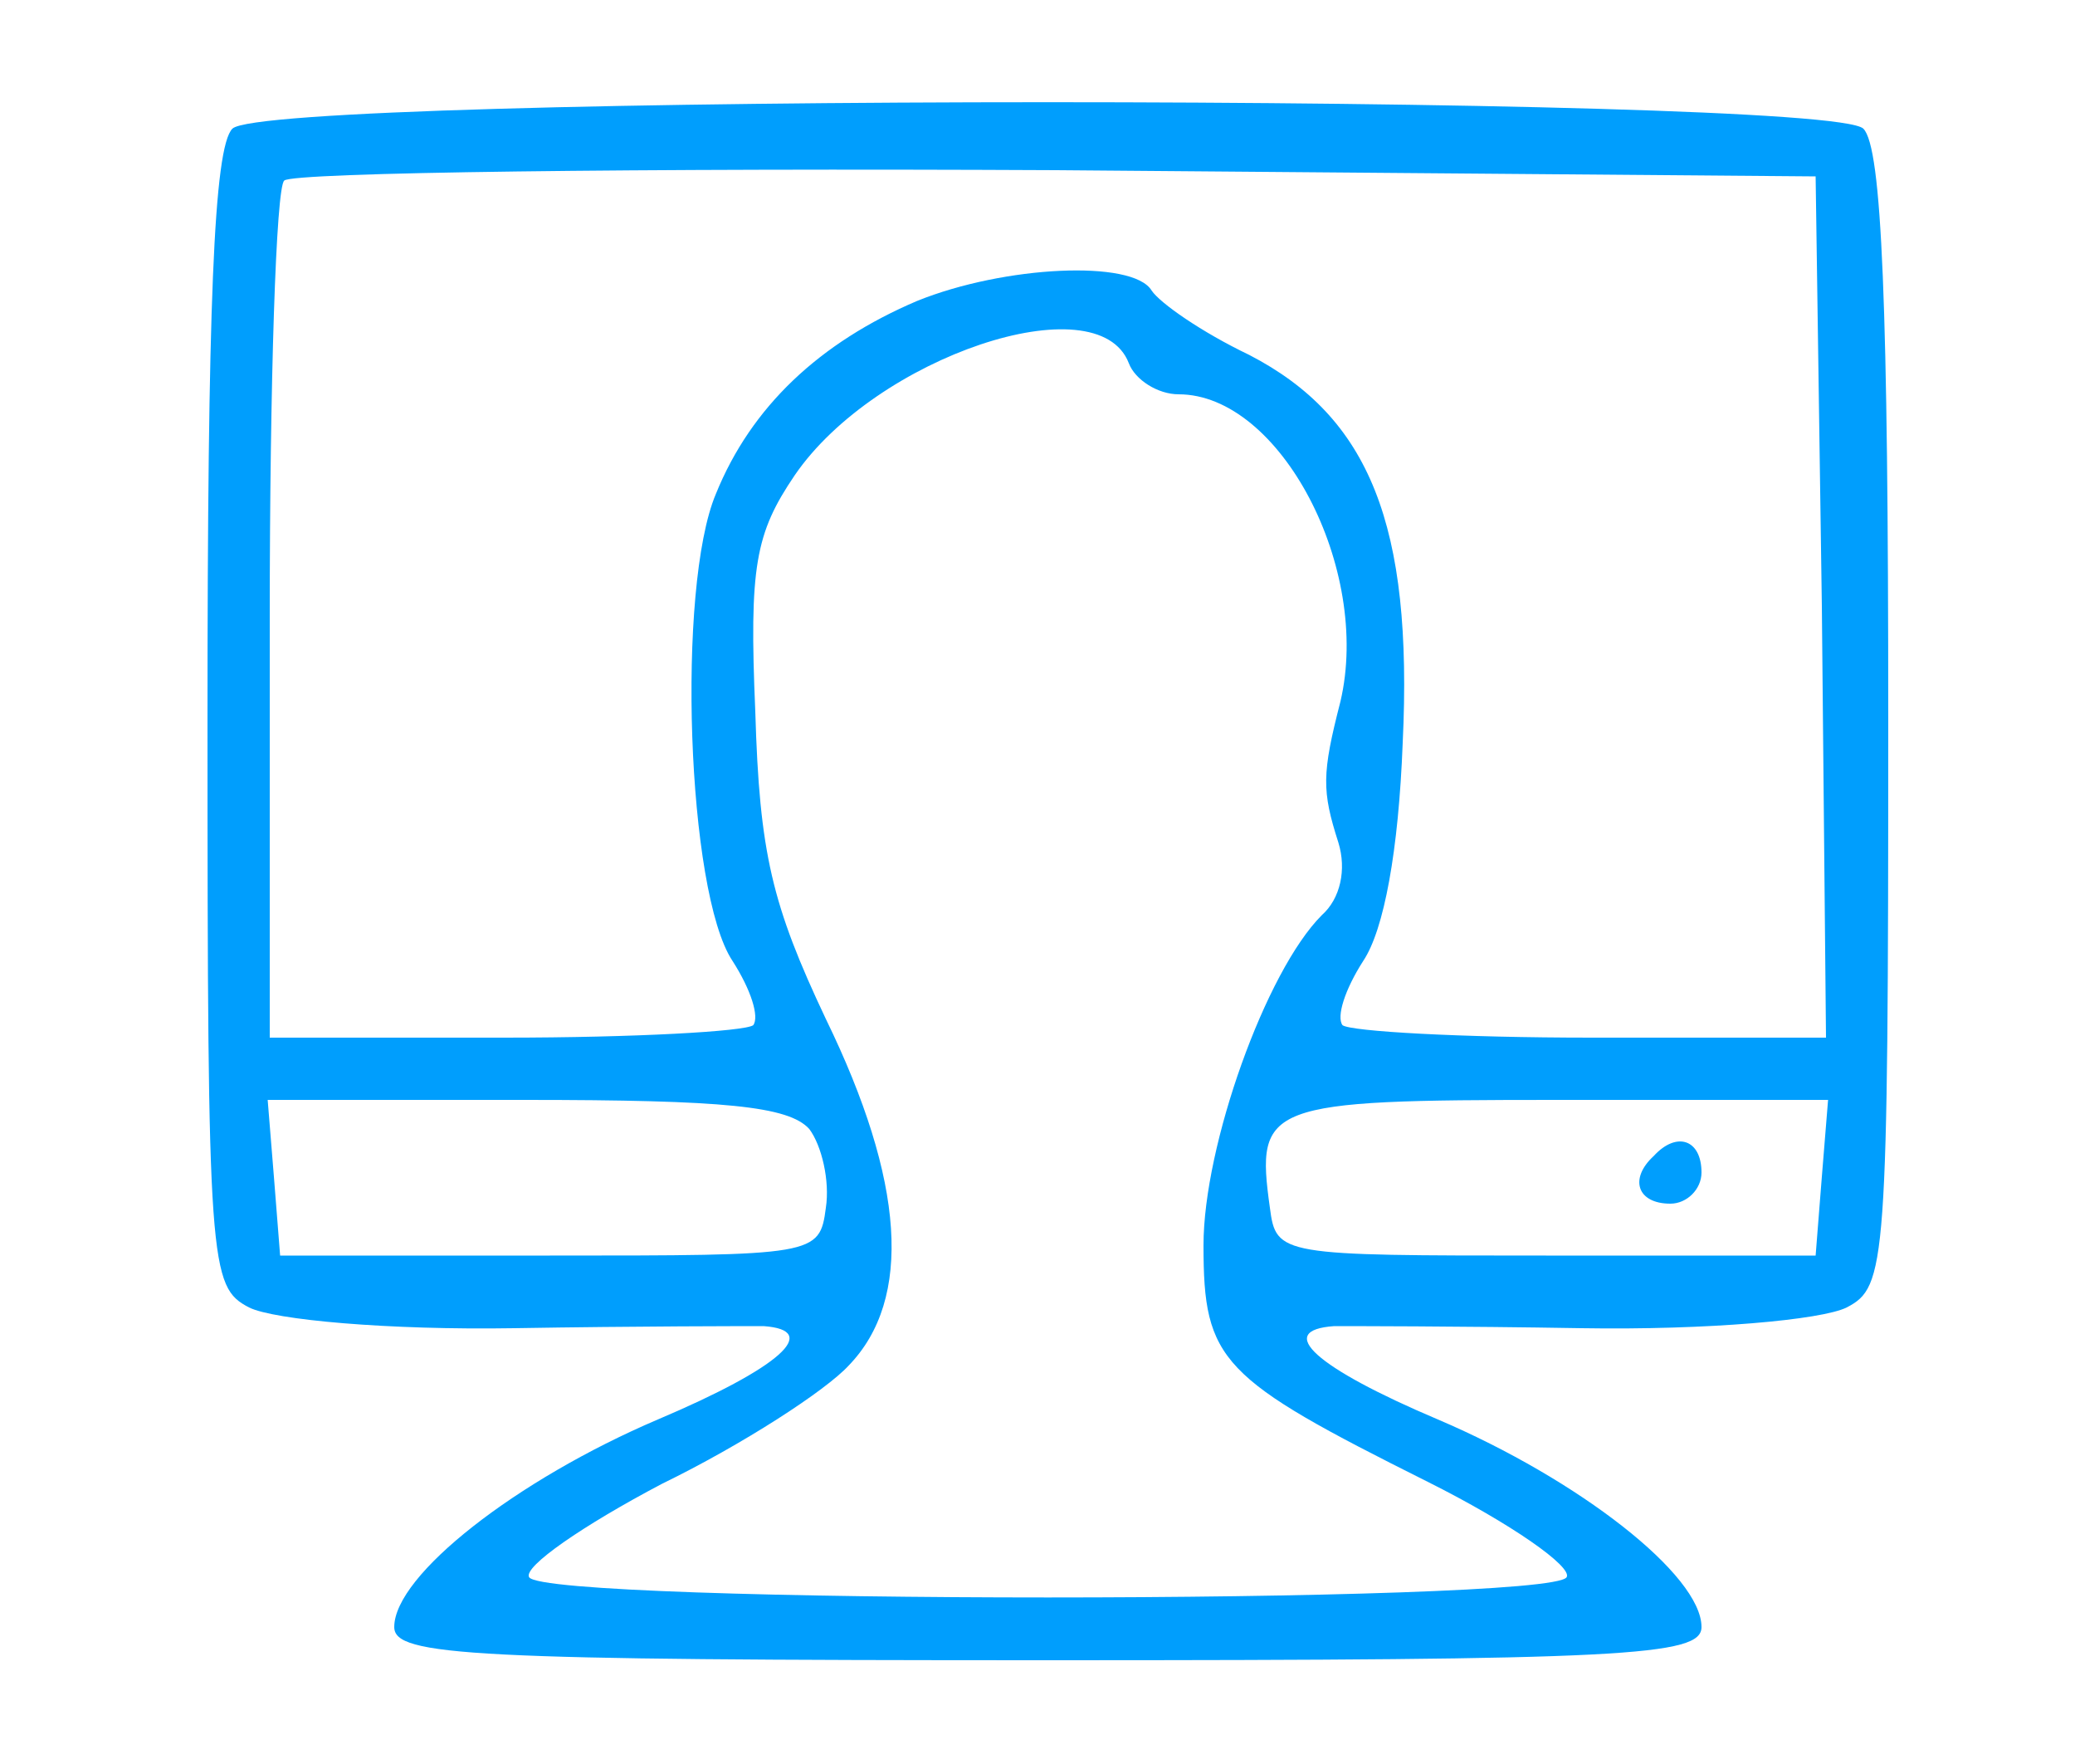 <?xml version="1.0" standalone="no"?>
<!DOCTYPE svg PUBLIC "-//W3C//DTD SVG 20010904//EN"
        "http://www.w3.org/TR/2001/REC-SVG-20010904/DTD/svg10.dtd">
<svg version="1.0" xmlns="http://www.w3.org/2000/svg"
     width="100pt" height="85pt" viewBox="0 0 100 85"
     preserveAspectRatio="xMidYMid meet">

    <g transform="translate(0,85) scale(0.1,-0.1)"
       fill="#009efd" stroke="none">
        <path d="M112 788 c-9 -9 -12 -86 -12 -285 0 -264 1 -273 20 -283 12 -6 67
-11 128 -10 59 1 113 1 120 1 28 -2 8 -20 -51 -45 -68 -29 -127 -75 -127 -100
0 -14 37 -16 315 -16 278 0 315 2 315 16 0 25 -59 71 -127 100 -59 25 -79 43
-50 45 6 0 60 0 119 -1 61 -1 116 4 128 10 19 10 20 19 20 283 0 199 -3 276
-12 285 -17 17 -769 17 -786 0z m766 -230 l2 -208 -113 0 c-63 0 -116 3 -120
6 -3 4 1 17 10 31 10 15 17 53 19 105 5 105 -16 157 -74 187 -23 11 -43 25
-47 31 -9 15 -71 12 -113 -5 -47 -20 -80 -51 -97 -93 -19 -45 -14 -192 8 -225
9 -14 13 -27 10 -31 -4 -3 -57 -6 -120 -6 l-113 0 0 203 c0 112 3 207 7 210 4
4 171 6 372 5 l366 -3 3 -207z m-334 117 c3 -8 14 -15 24 -15 49 0 93 -84 78
-148 -9 -35 -9 -43 -1 -68 4 -13 1 -27 -8 -35 -27 -27 -57 -111 -57 -159 0
-56 8 -64 108 -114 40 -20 70 -41 67 -46 -8 -13 -492 -13 -500 0 -3 5 26 25
64 45 39 19 79 45 90 57 31 32 27 89 -11 167 -26 55 -32 80 -34 148 -3 70 0
86 19 114 39 57 146 93 161 54z m-154 -369 c6 -8 10 -25 8 -38 -3 -23 -5 -23
-133 -23 l-130 0 -3 38 -3 37 124 0 c96 0 127 -3 137 -14z m488 -23 l-3 -38
-130 0 c-128 0 -130 0 -133 23 -7 50 -2 52 138 52 l131 0 -3 -37z"/>
        <path d="M797 293 c-12 -11 -8 -23 8 -23 8 0 15 7 15 15 0 16 -12 20 -23 8z"/>
    </g>
</svg>
